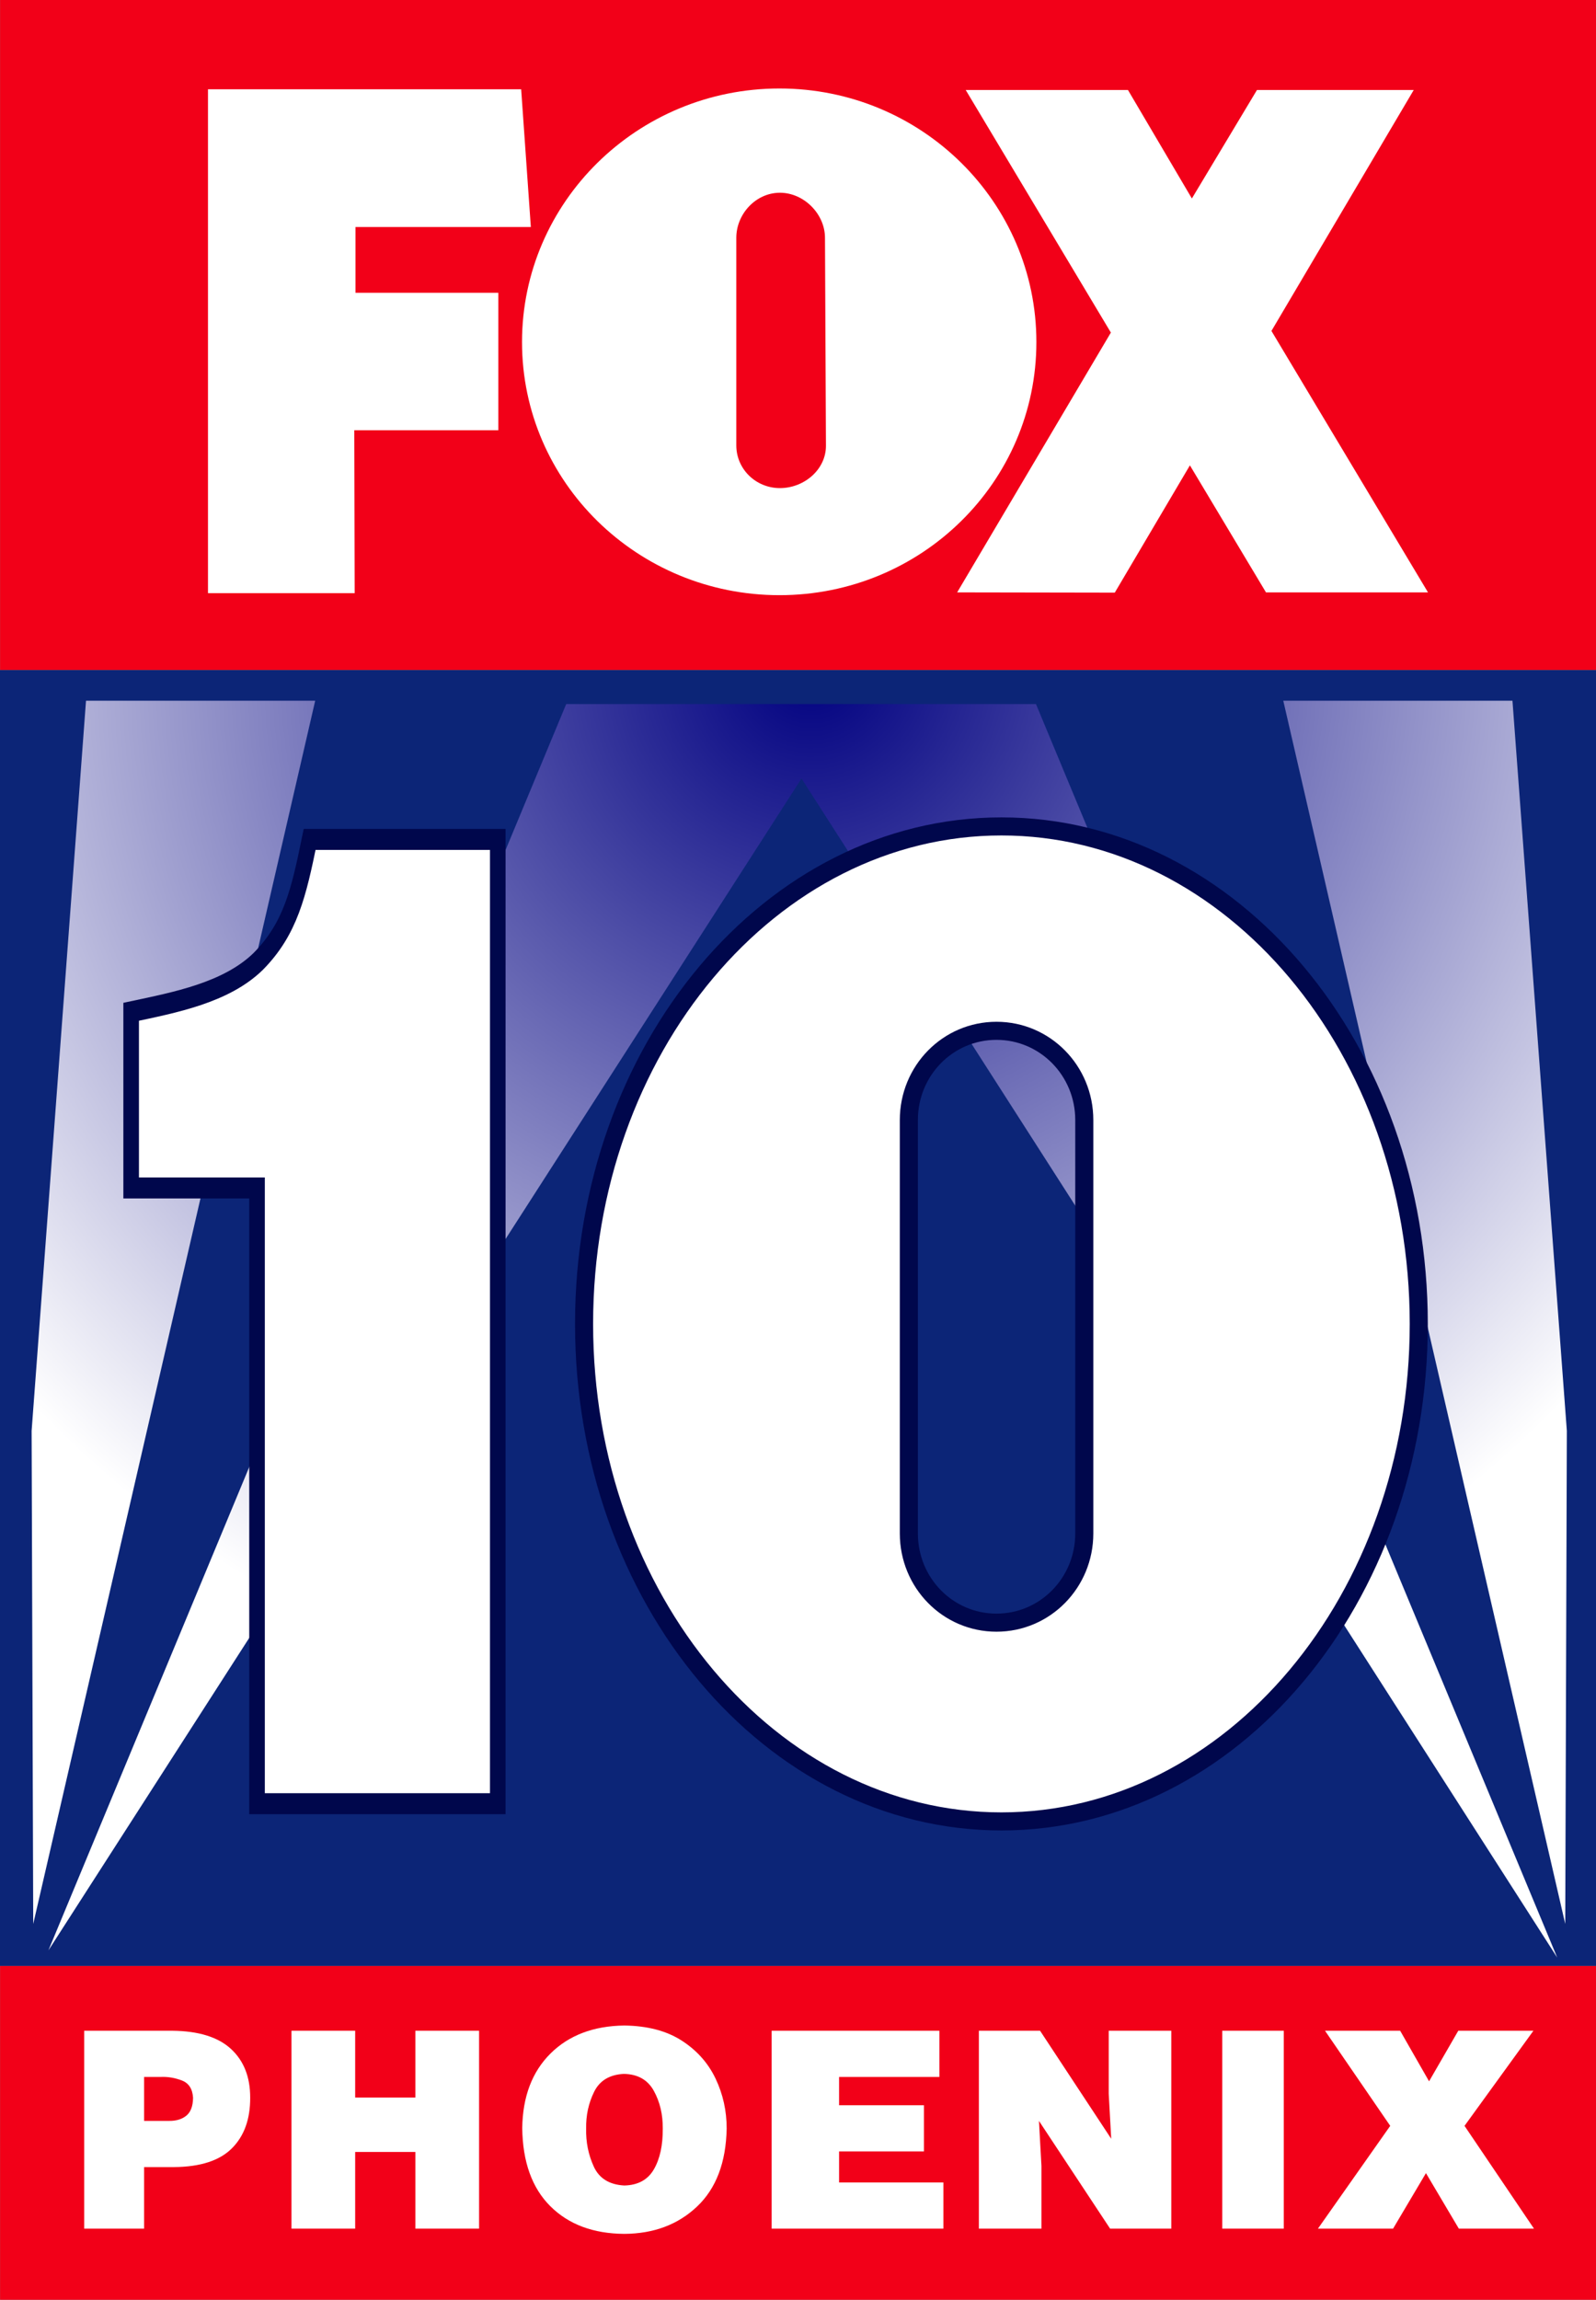 <svg width="555.3" height="800" version="1.1" xmlns="http://www.w3.org/2000/svg">
 <rect width="100%" height="100%" fill="#808080" stroke="none"/>
 <defs>
  <radialGradient id="radialGradient4172" cx="141.51" cy="106.04" r="136.05" gradientTransform="matrix(-.989 .989 -.968 -.968 387.76 81.97)" gradientUnits="userSpaceOnUse">
   <stop stop-color="navy" offset="0"/>
   <stop stop-color="#fff" offset="1"/>
  </radialGradient>
 </defs>
 <g transform="scale(.629)">
  <path d="m0.048 0v370.58h883.15v-370.58z" fill="#f20018" fill-rule="evenodd"/>
  <path d="m0.048 1087.2v185.29h883.15v-185.29z" fill="#f20018" fill-rule="evenodd"/>
  <path d="m0 370.58h883.24v716.62h-883.24z" fill="#0c2577" fill-rule="evenodd"/>
  <g transform="matrix(.953 0 0 .935 1490 -447.19)" fill="#fff">
   <g transform="matrix(8.876 0 0 8.888 378.68 -6388.6)" fill="#fff">
    <g fill="#fff">
     <path d="m-167.84 778.49c-9.288 0-16.834 7.561-16.834 16.875s7.546 16.844 16.834 16.844c9.283 0 16.802-7.53 16.802-16.844s-7.514-16.875-16.802-16.875zm0.031 6.938c1.575 0 2.947 1.417 2.947 3l0.063 13.844c0 1.583-1.43 2.812-3.009 2.812-1.575 0-2.853-1.265-2.853-2.844v-13.812c0-1.583 1.273-3 2.853-3z"/>
     <path d="m-205.21 778.54v33.535h9.593l-0.025-10.841h9.419v-9.149h-9.342v-4.375h11.468l-0.633-9.169h-20.479z"/>
     <path d="m-155.66 778.59 9.493 16.144-10.052 17.289 10.307 0.018 4.913-8.471 4.975 8.453h10.595l-10.238-17.399 9.305-16.034h-10.251l-4.257 7.22-4.18-7.22h-10.61z"/>
    </g>
   </g>
  </g>
  <g transform="matrix(3.121 0 0 3.121 -3.756 -3.121)" fill="url(#radialGradient4172)">
   <path d="m7.092 341.92-0.284-87.371 9.64-129.38h40.619z"/>
   <path d="m278.62 341.92 0.284-87.371-9.64-129.38h-40.619z"/>
   <path d="m9.787 346.6 91.768-220.84h83.258l92.384 222.12-133.94-208.93z"/>
  </g>
  <g transform="matrix(3.121 0 0 3.121 -3.756 -3.121)">
   <g transform="matrix(1.946 0 0 2.62 -503.54 79.421)" fill="#00074c" stroke="#fff" stroke-width=".284">
    <g fill="#00074c" stroke="#fff" stroke-width=".284">
     <path d="m304.71 26.842h-17.135c-0.996 3.617-1.736 6.032-4.683 8.25-2.927 2.122-7.598 2.777-11.572 3.406v11.914h11.464v41.645h21.926z" fill="#fff" stroke="#00074c" stroke-width="1.419"/>
    </g>
   </g>
   <path d="m178.69 147.44c-40.851 0-73.969 39.468-73.969 88.156s33.118 88.156 73.969 88.156 73.969-39.468 73.969-88.156-33.118-88.156-73.969-88.156zm-0.875 36.219c8.612 0 15.562 7.053 15.562 15.812v73.25c0 8.759-6.95 15.812-15.562 15.812-8.612 0-15.531-7.053-15.531-15.812v-73.25c0-8.759 6.919-15.812 15.531-15.812z" fill="#fff" fill-rule="evenodd" stroke="#00074c" stroke-width="3.204"/>
  </g>
  <g transform="matrix(1.56 0 0 1.689 -59.014 1078.5)" fill="#fff">
   <g fill="#fff">
    <path d="m88.92 55.912v-14.4h6.03c2.441-0.092 4.894 0.294 7.357 1.159 2.464 0.864 3.791 2.758 3.982 5.681-0.047 2.756-0.853 4.714-2.419 5.872-1.566 1.159-3.609 1.721-6.131 1.688zm0 35.28v-20.16h10.71c9.272-0.077 16.085-2.128 20.441-6.154 4.356-4.026 6.512-9.564 6.469-16.616 0.013-6.739-2.263-12.049-6.829-15.93-4.566-3.881-11.499-5.861-20.801-5.94h-31.23v64.799z"/>
    <path d="m163.77 91.191v-25.11h21.344v25.11h22.589v-64.799h-22.589v21.87h-21.344v-21.87h-22.589v64.799z"/>
    <path d="m259.01 40.522c4.945 0.077 8.497 1.926 10.657 5.546 2.16 3.621 3.216 7.742 3.168 12.364 0.044 5.462-1.004 9.905-3.144 13.331-2.14 3.426-5.637 5.192-10.489 5.299-5.311-0.259-8.923-2.329-10.837-6.21-1.914-3.881-2.814-8.021-2.7-12.42-0.086-4.329 0.854-8.338 2.82-12.026 1.966-3.688 5.475-5.649 10.525-5.884zm0.192-15.84c-10.917 0.128-19.639 3.18-26.163 9.157-6.525 5.978-9.869 14.115-10.033 24.412 0.152 11.091 3.472 19.622 9.961 25.593 6.489 5.972 15.234 8.991 26.235 9.056 10.459-0.058 19.064-3.047 25.815-8.966 6.751-5.919 10.243-14.42 10.477-25.503 9e-3 -5.8-1.3-11.25-3.926-16.35-2.626-5.1-6.623-9.25-11.991-12.45-5.368-3.2-12.16-4.85-20.376-4.95z"/>
    <path d="m372.34 91.191v-15.12h-36.986v-10.17h30.095v-15.12h-30.095v-9.27h35.567v-15.12h-59.481v64.799z"/>
    <path d="m406.62 26.392h-21.694v64.799h22.185v-20.52l-0.883-14.76 25.228 35.28h21.694v-64.799h-22.185v20.61l0.883 14.76z"/>
    <path d="m493.03 91.191v-64.799h-21.807v64.799z"/>
    <path d="m543.45 73.012 11.662 18.18h26.641l-24.63-33.66 24.429-31.14h-26.641l-10.355 16.56-10.254-16.56h-26.641l23.122 31.14-25.636 33.66h26.641z"/>
   </g>
  </g>
 </g>
</svg>
